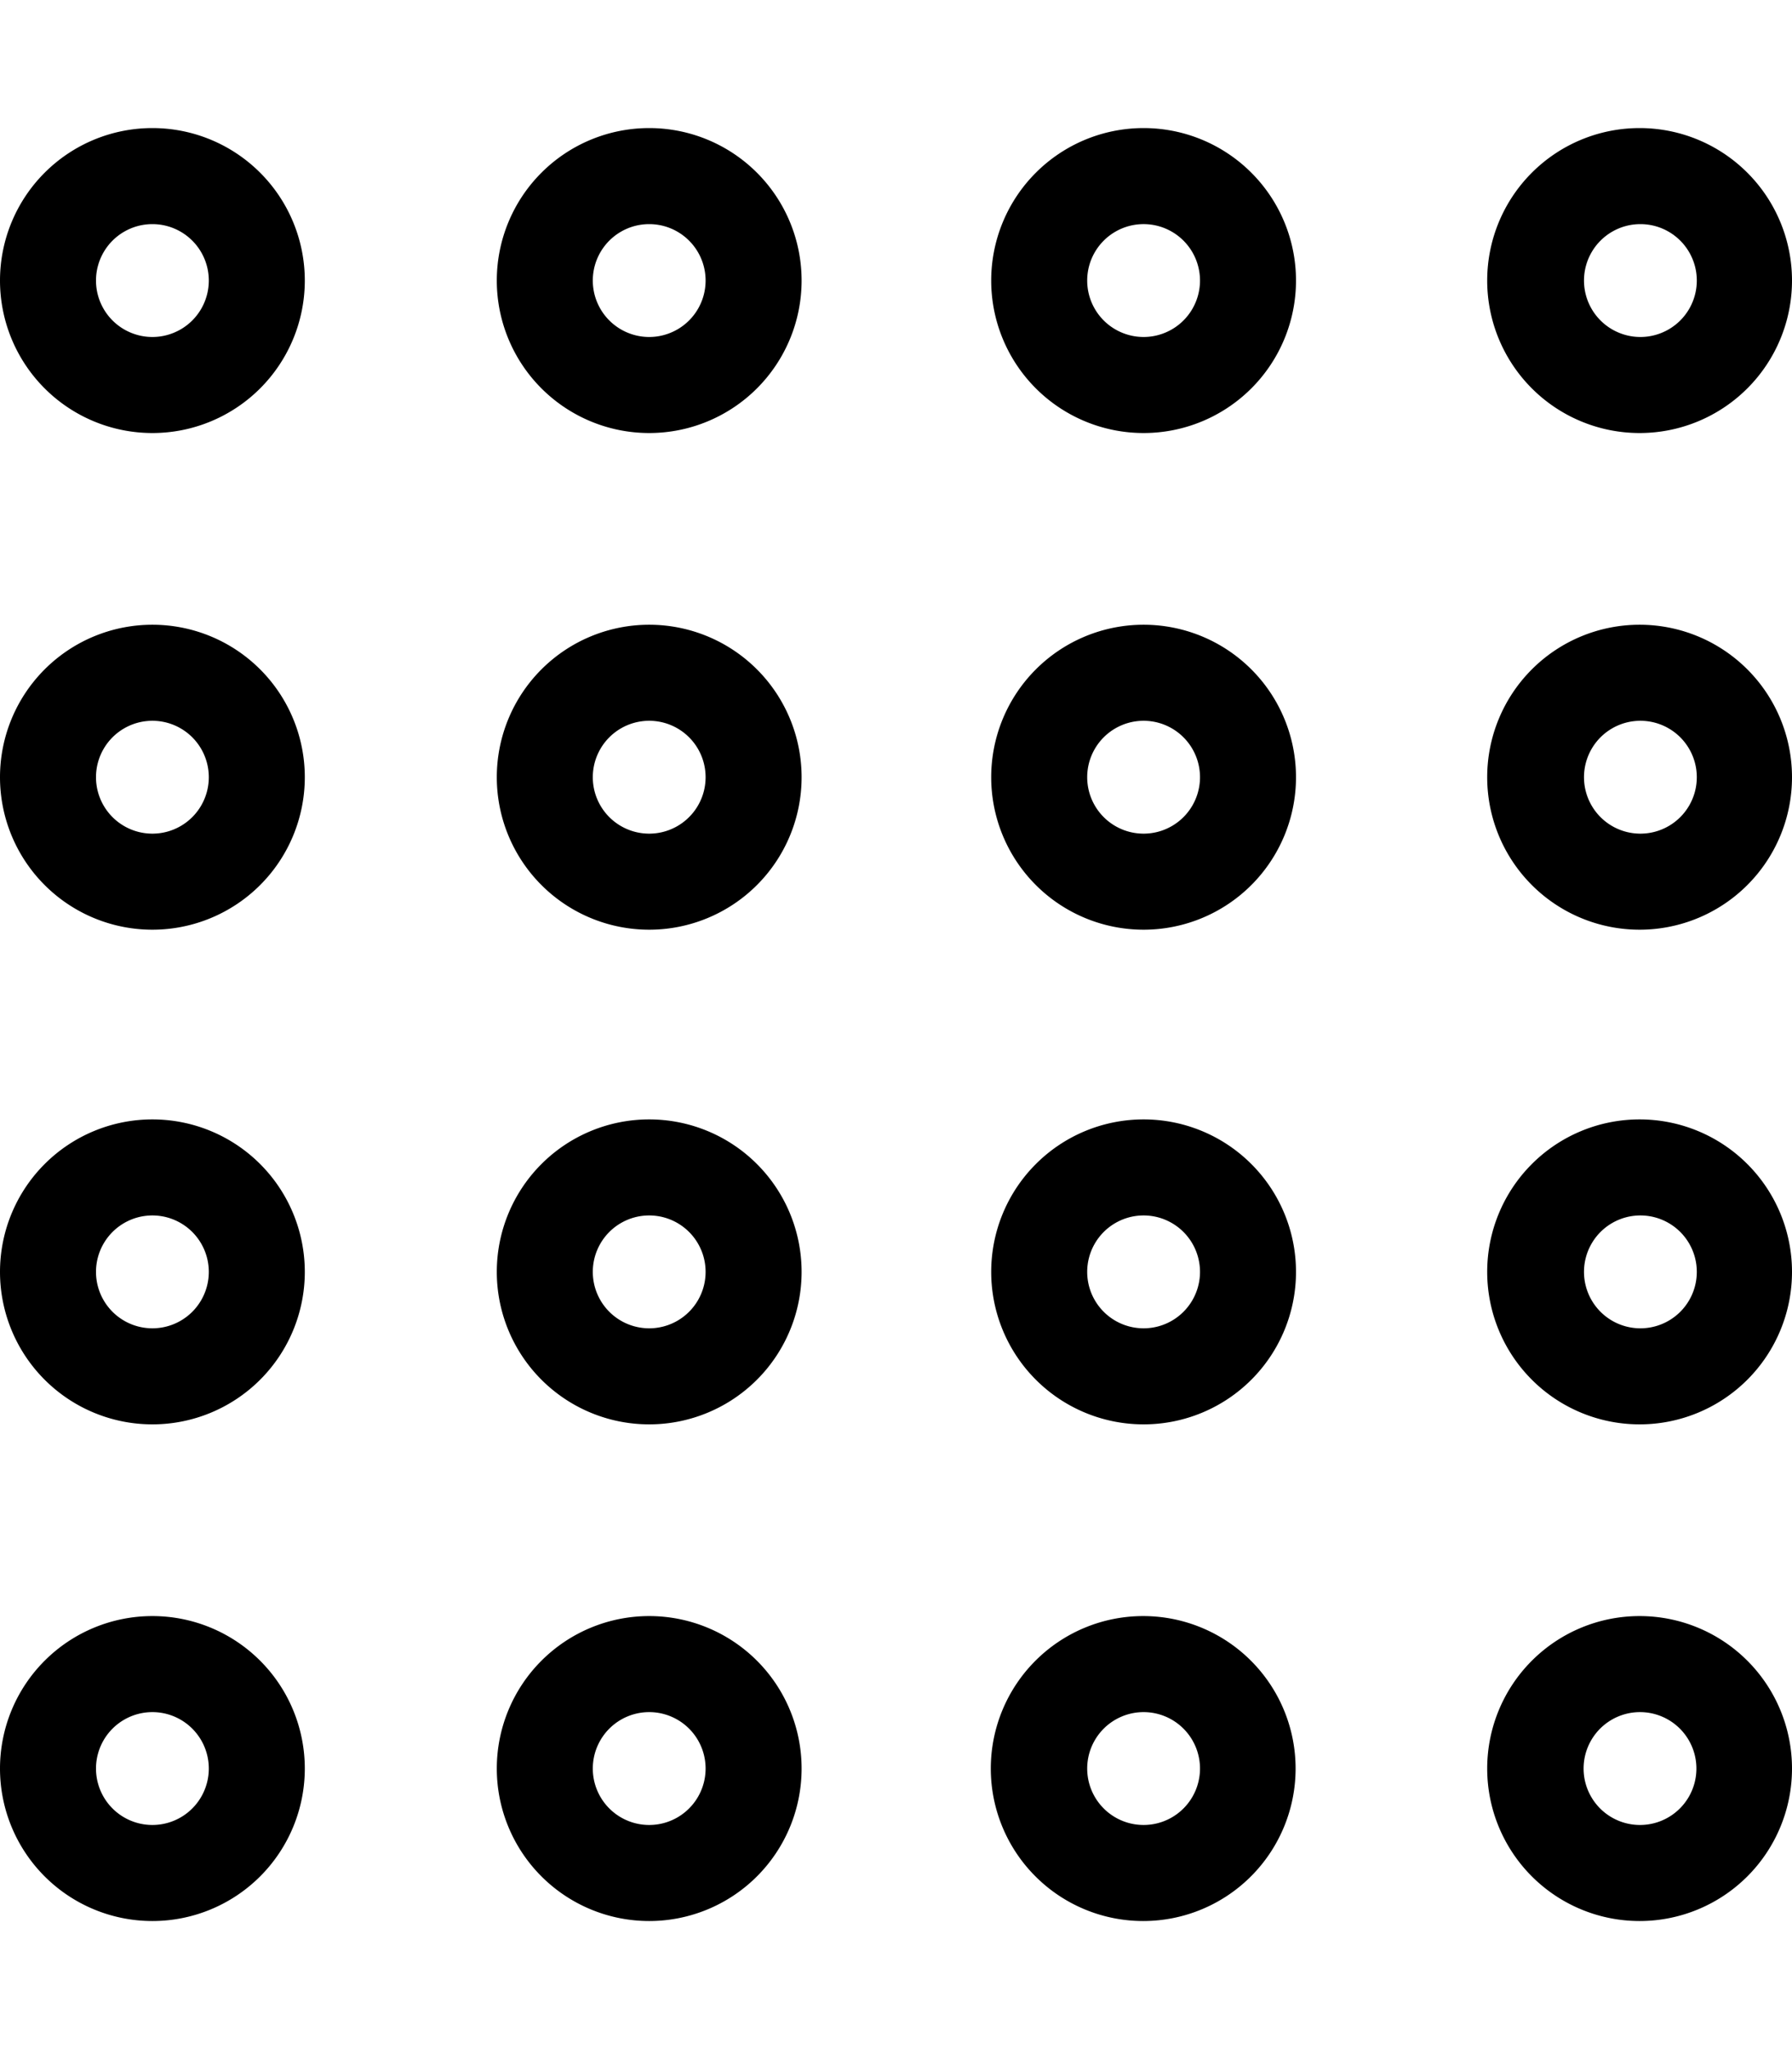 <svg fill="currentColor" xmlns="http://www.w3.org/2000/svg" viewBox="0 0 448 512"><!--! Font Awesome Pro 7.1.0 by @fontawesome - https://fontawesome.com License - https://fontawesome.com/license (Commercial License) Copyright 2025 Fonticons, Inc. --><path fill="currentColor" d="M38.1 84.2a14.1 14.1 0 1 0 0-28.2 14.1 14.1 0 1 0 0 28.2zM76.2 70.1a38.1 38.1 0 1 1 -76.2 0 38.1 38.1 0 1 1 76.2 0zm86.1 14.1a14.1 14.1 0 1 0 0-28.2 14.1 14.1 0 1 0 0 28.2zm38.1-14.1a38.1 38.1 0 1 1 -76.2 0 38.1 38.1 0 1 1 76.2 0zm71.4 0a14.1 14.1 0 1 0 28.2 0 14.1 14.1 0 1 0 -28.2 0zm14.1 38.1a38.1 38.1 0 1 1 0-76.2 38.1 38.1 0 1 1 0 76.2zm124.2-24a14.1 14.1 0 1 0 0-28.2 14.1 14.1 0 1 0 0 28.2zM448 70.1a38.1 38.1 0 1 1 -76.2 0 38.1 38.1 0 1 1 76.2 0zM24 194.2a14.1 14.1 0 1 0 28.2 0 14.1 14.1 0 1 0 -28.2 0zm14.1 38.1a38.1 38.1 0 1 1 0-76.2 38.1 38.1 0 1 1 0 76.2zm124.2-24a14.1 14.1 0 1 0 0-28.2 14.1 14.1 0 1 0 0 28.2zm38.1-14.1a38.1 38.1 0 1 1 -76.2 0 38.1 38.1 0 1 1 76.2 0zm71.4 0a14.1 14.1 0 1 0 28.2 0 14.1 14.1 0 1 0 -28.2 0zm14.1 38.1a38.1 38.1 0 1 1 0-76.2 38.1 38.1 0 1 1 0 76.2zm124.2-24a14.1 14.1 0 1 0 0-28.2 14.1 14.1 0 1 0 0 28.2zM448 194.2a38.1 38.1 0 1 1 -76.2 0 38.1 38.1 0 1 1 76.2 0zM24 317.8a14.1 14.1 0 1 0 28.2 0 14.1 14.1 0 1 0 -28.2 0zm14.1 38.1a38.1 38.1 0 1 1 0-76.2 38.1 38.1 0 1 1 0 76.2zm124.2-24a14.1 14.1 0 1 0 0-28.2 14.1 14.1 0 1 0 0 28.2zm38.1-14.1a38.1 38.1 0 1 1 -76.2 0 38.1 38.1 0 1 1 76.2 0zm71.4 0a14.1 14.1 0 1 0 28.2 0 14.1 14.1 0 1 0 -28.2 0zm14.1 38.1a38.1 38.1 0 1 1 0-76.2 38.1 38.1 0 1 1 0 76.2zm124.2-24a14.1 14.1 0 1 0 0-28.2 14.1 14.1 0 1 0 0 28.2zM448 317.8a38.1 38.1 0 1 1 -76.2 0 38.1 38.1 0 1 1 76.2 0zM24 441.9a14.1 14.1 0 1 0 28.2 0 14.1 14.1 0 1 0 -28.2 0zM38.1 480a38.1 38.1 0 1 1 0-76.2 38.1 38.1 0 1 1 0 76.2zm124.2-24a14.1 14.1 0 1 0 0-28.2 14.1 14.1 0 1 0 0 28.2zm38.1-14.1a38.1 38.1 0 1 1 -76.2 0 38.1 38.1 0 1 1 76.2 0zm71.4 0a14.1 14.1 0 1 0 28.2 0 14.1 14.1 0 1 0 -28.2 0zM285.8 480a38.1 38.1 0 1 1 0-76.2 38.1 38.1 0 1 1 0 76.2zm124.2-24a14.1 14.1 0 1 0 0-28.2 14.1 14.1 0 1 0 0 28.2zM448 441.9a38.1 38.1 0 1 1 -76.2 0 38.1 38.1 0 1 1 76.2 0z"/></svg>
